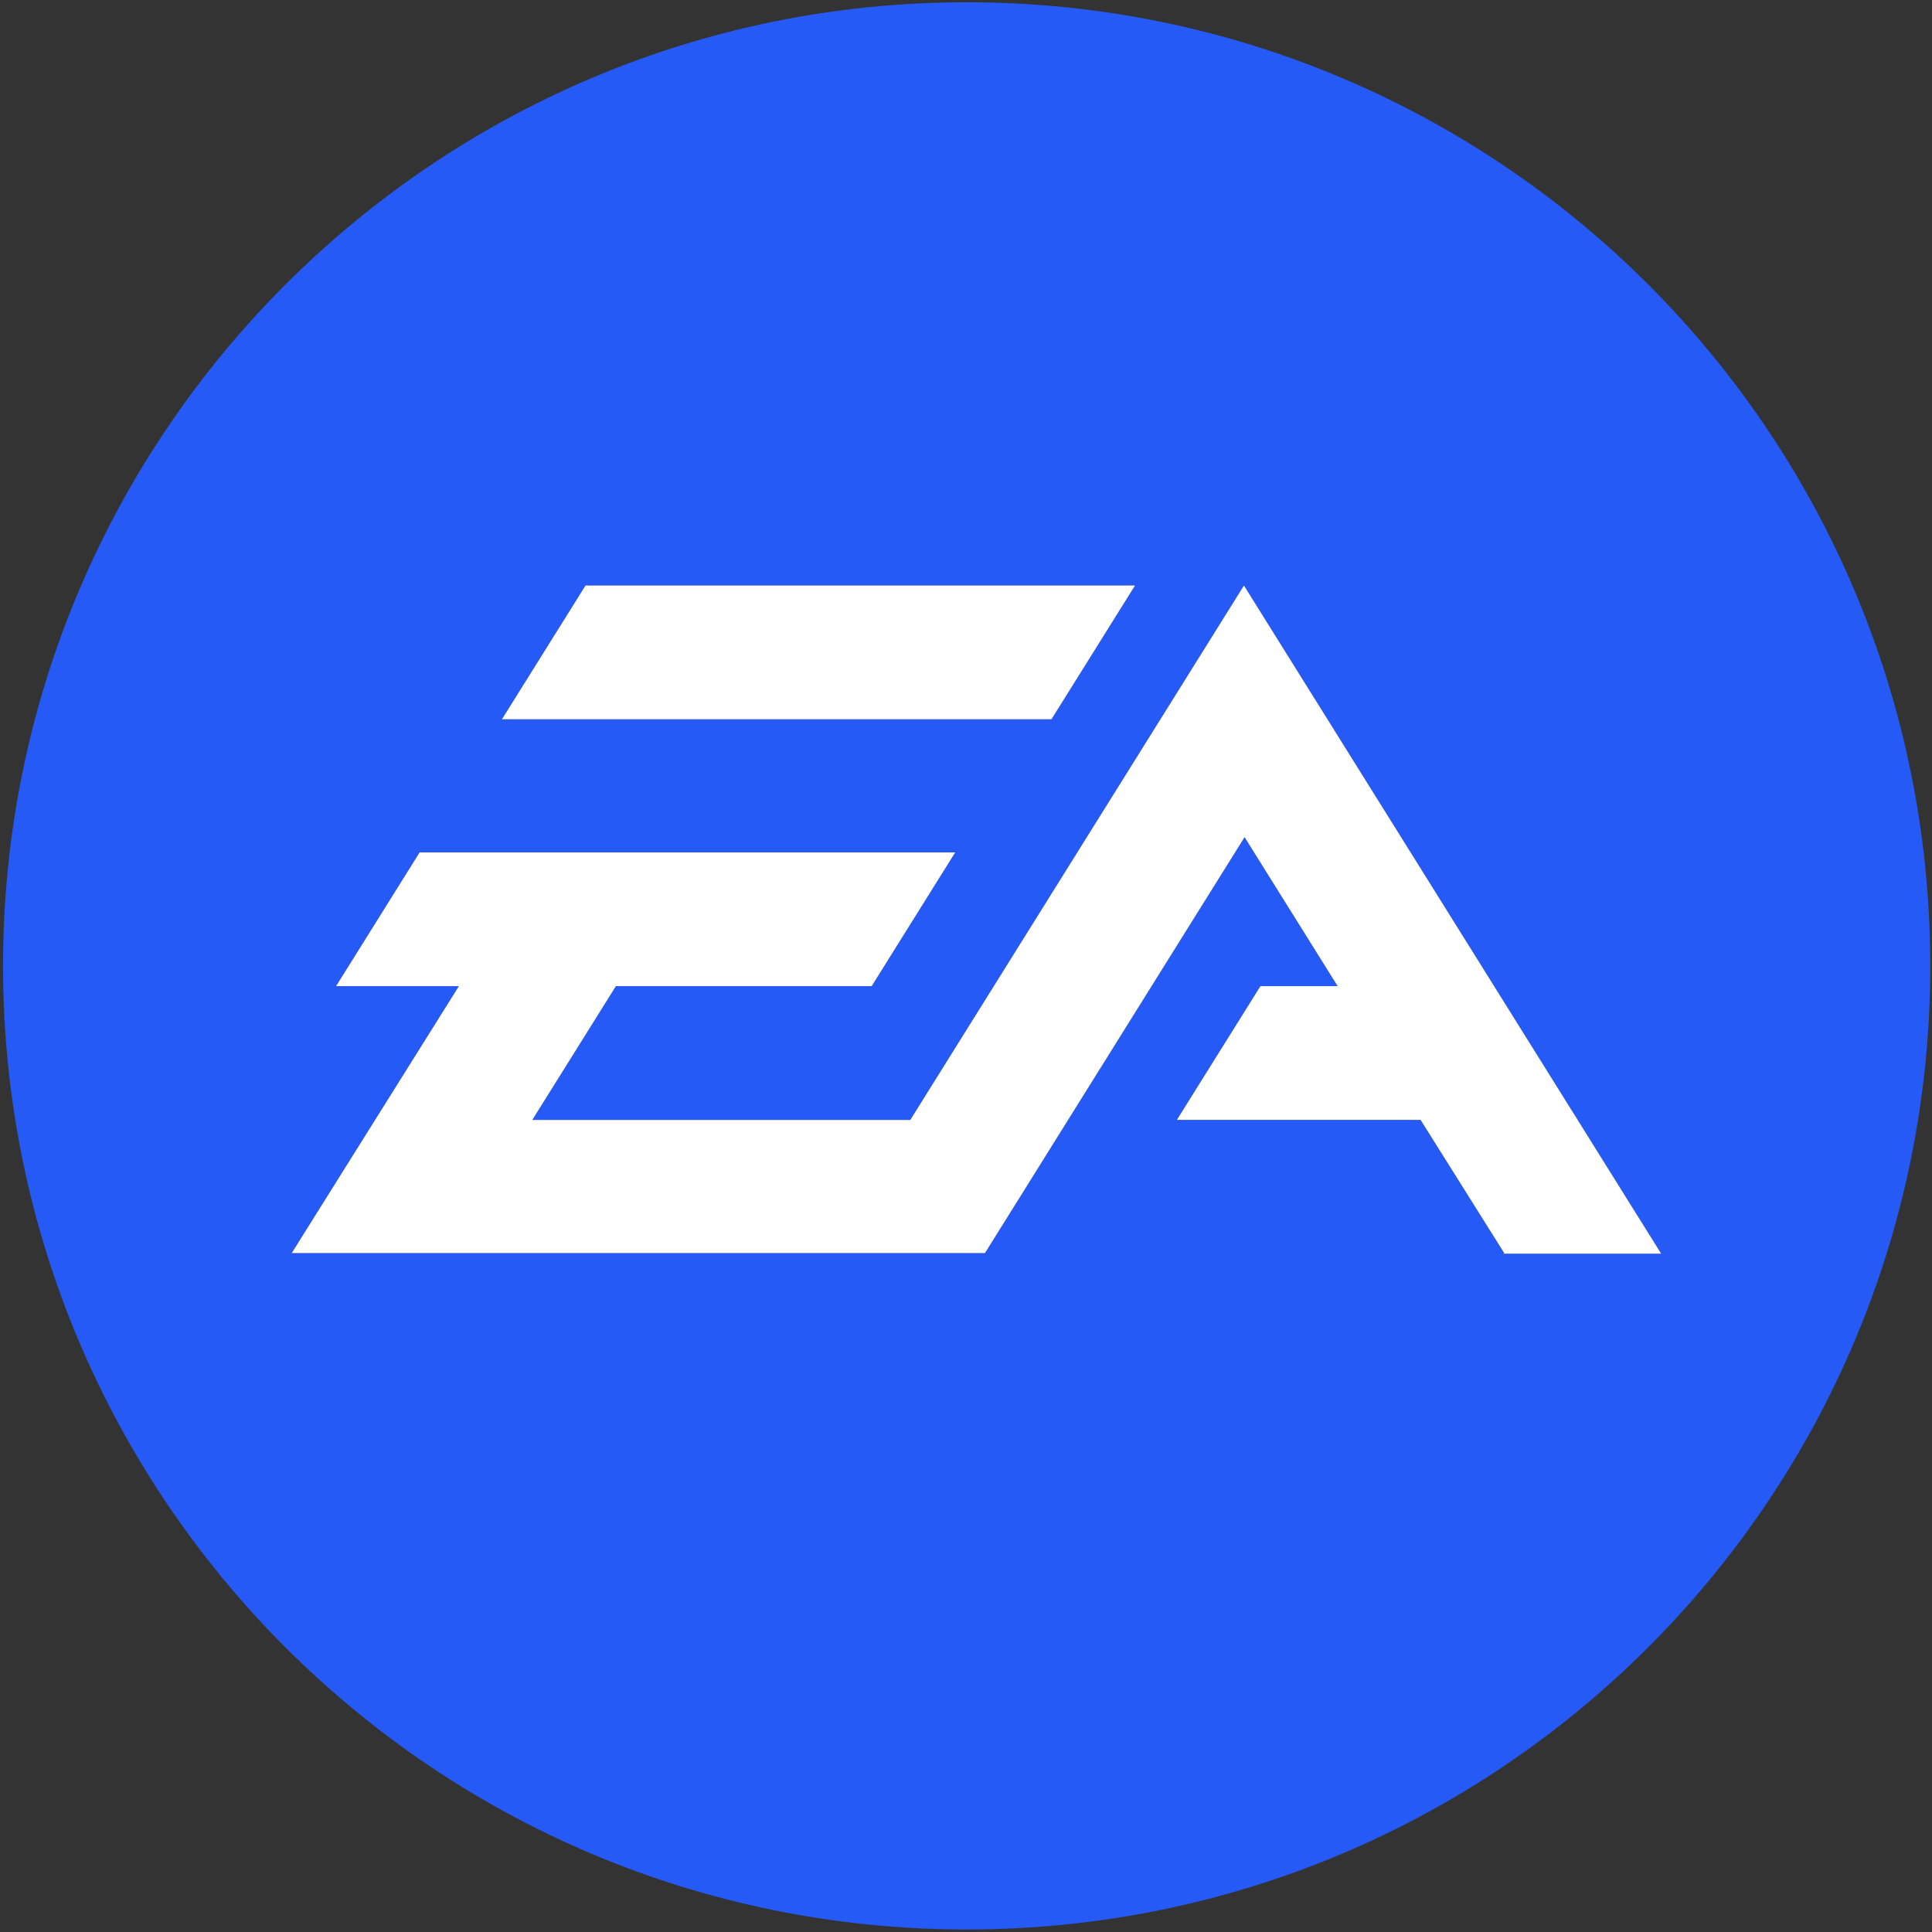<?xml version="1.0" encoding="UTF-8" standalone="no"?>
<svg
   width="399"
   height="399"
   viewBox="0 0 399 399"
   fill="none"
   version="1.1"
   id="svg1"
   xmlns="http://www.w3.org/2000/svg"
   xmlns:svg="http://www.w3.org/2000/svg">
  <rect x="0" y="0" width="399" height="399" fill="#333333" stroke="none"/>
  <defs
     id="defs1" />
  <path
     d="M 199.633,0.465 C 89.799,0.465 0.625,89.626 0.625,199.473 c 0,109.847 89.043,199.008 199.008,199.008 109.964,0 199.008,-89.03 199.008,-199.008 0,-109.978 -89.044,-199.008 -199.008,-199.008 z M 120.92,120.918 h 113.492 l -17.258,27.625 H 103.658 Z m 135.982,0 86.168,137.994 h -32.559 l 0.131,-0.131 -17.26,-27.494 h -50.34 l 17.26,-27.625 h 15.951 L 257.033,172.895 203.424,258.781 H 60.248 L 94.768,203.662 H 69.402 l 17.258,-27.625 H 197.279 l -17.26,27.625 h -52.824 l -17.26,27.625 h 78.061 z"
     style="clip-rule:evenodd;fill:#255af6;fill-rule:evenodd"
     id="path4" />
  <path
     d="m 120.92,120.918 -17.262,27.625 h 113.496 l 17.258,-27.625 z"
     style="clip-rule:evenodd;fill:#ffffff;fill-rule:evenodd"
     id="path3" />
  <path
     d="m 256.902,120.918 -68.906,110.369 h -78.061 l 17.26,-27.625 h 52.824 l 17.26,-27.625 H 86.66 l -17.258,27.625 H 94.768 L 60.248,258.781 H 203.424 l 53.609,-85.887 19.221,30.768 h -15.951 l -17.26,27.625 h 50.34 l 17.26,27.494 -0.131,0.131 h 32.559 z"
     style="clip-rule:evenodd;fill:#ffffff;fill-rule:evenodd"
     id="path2" />
</svg>
